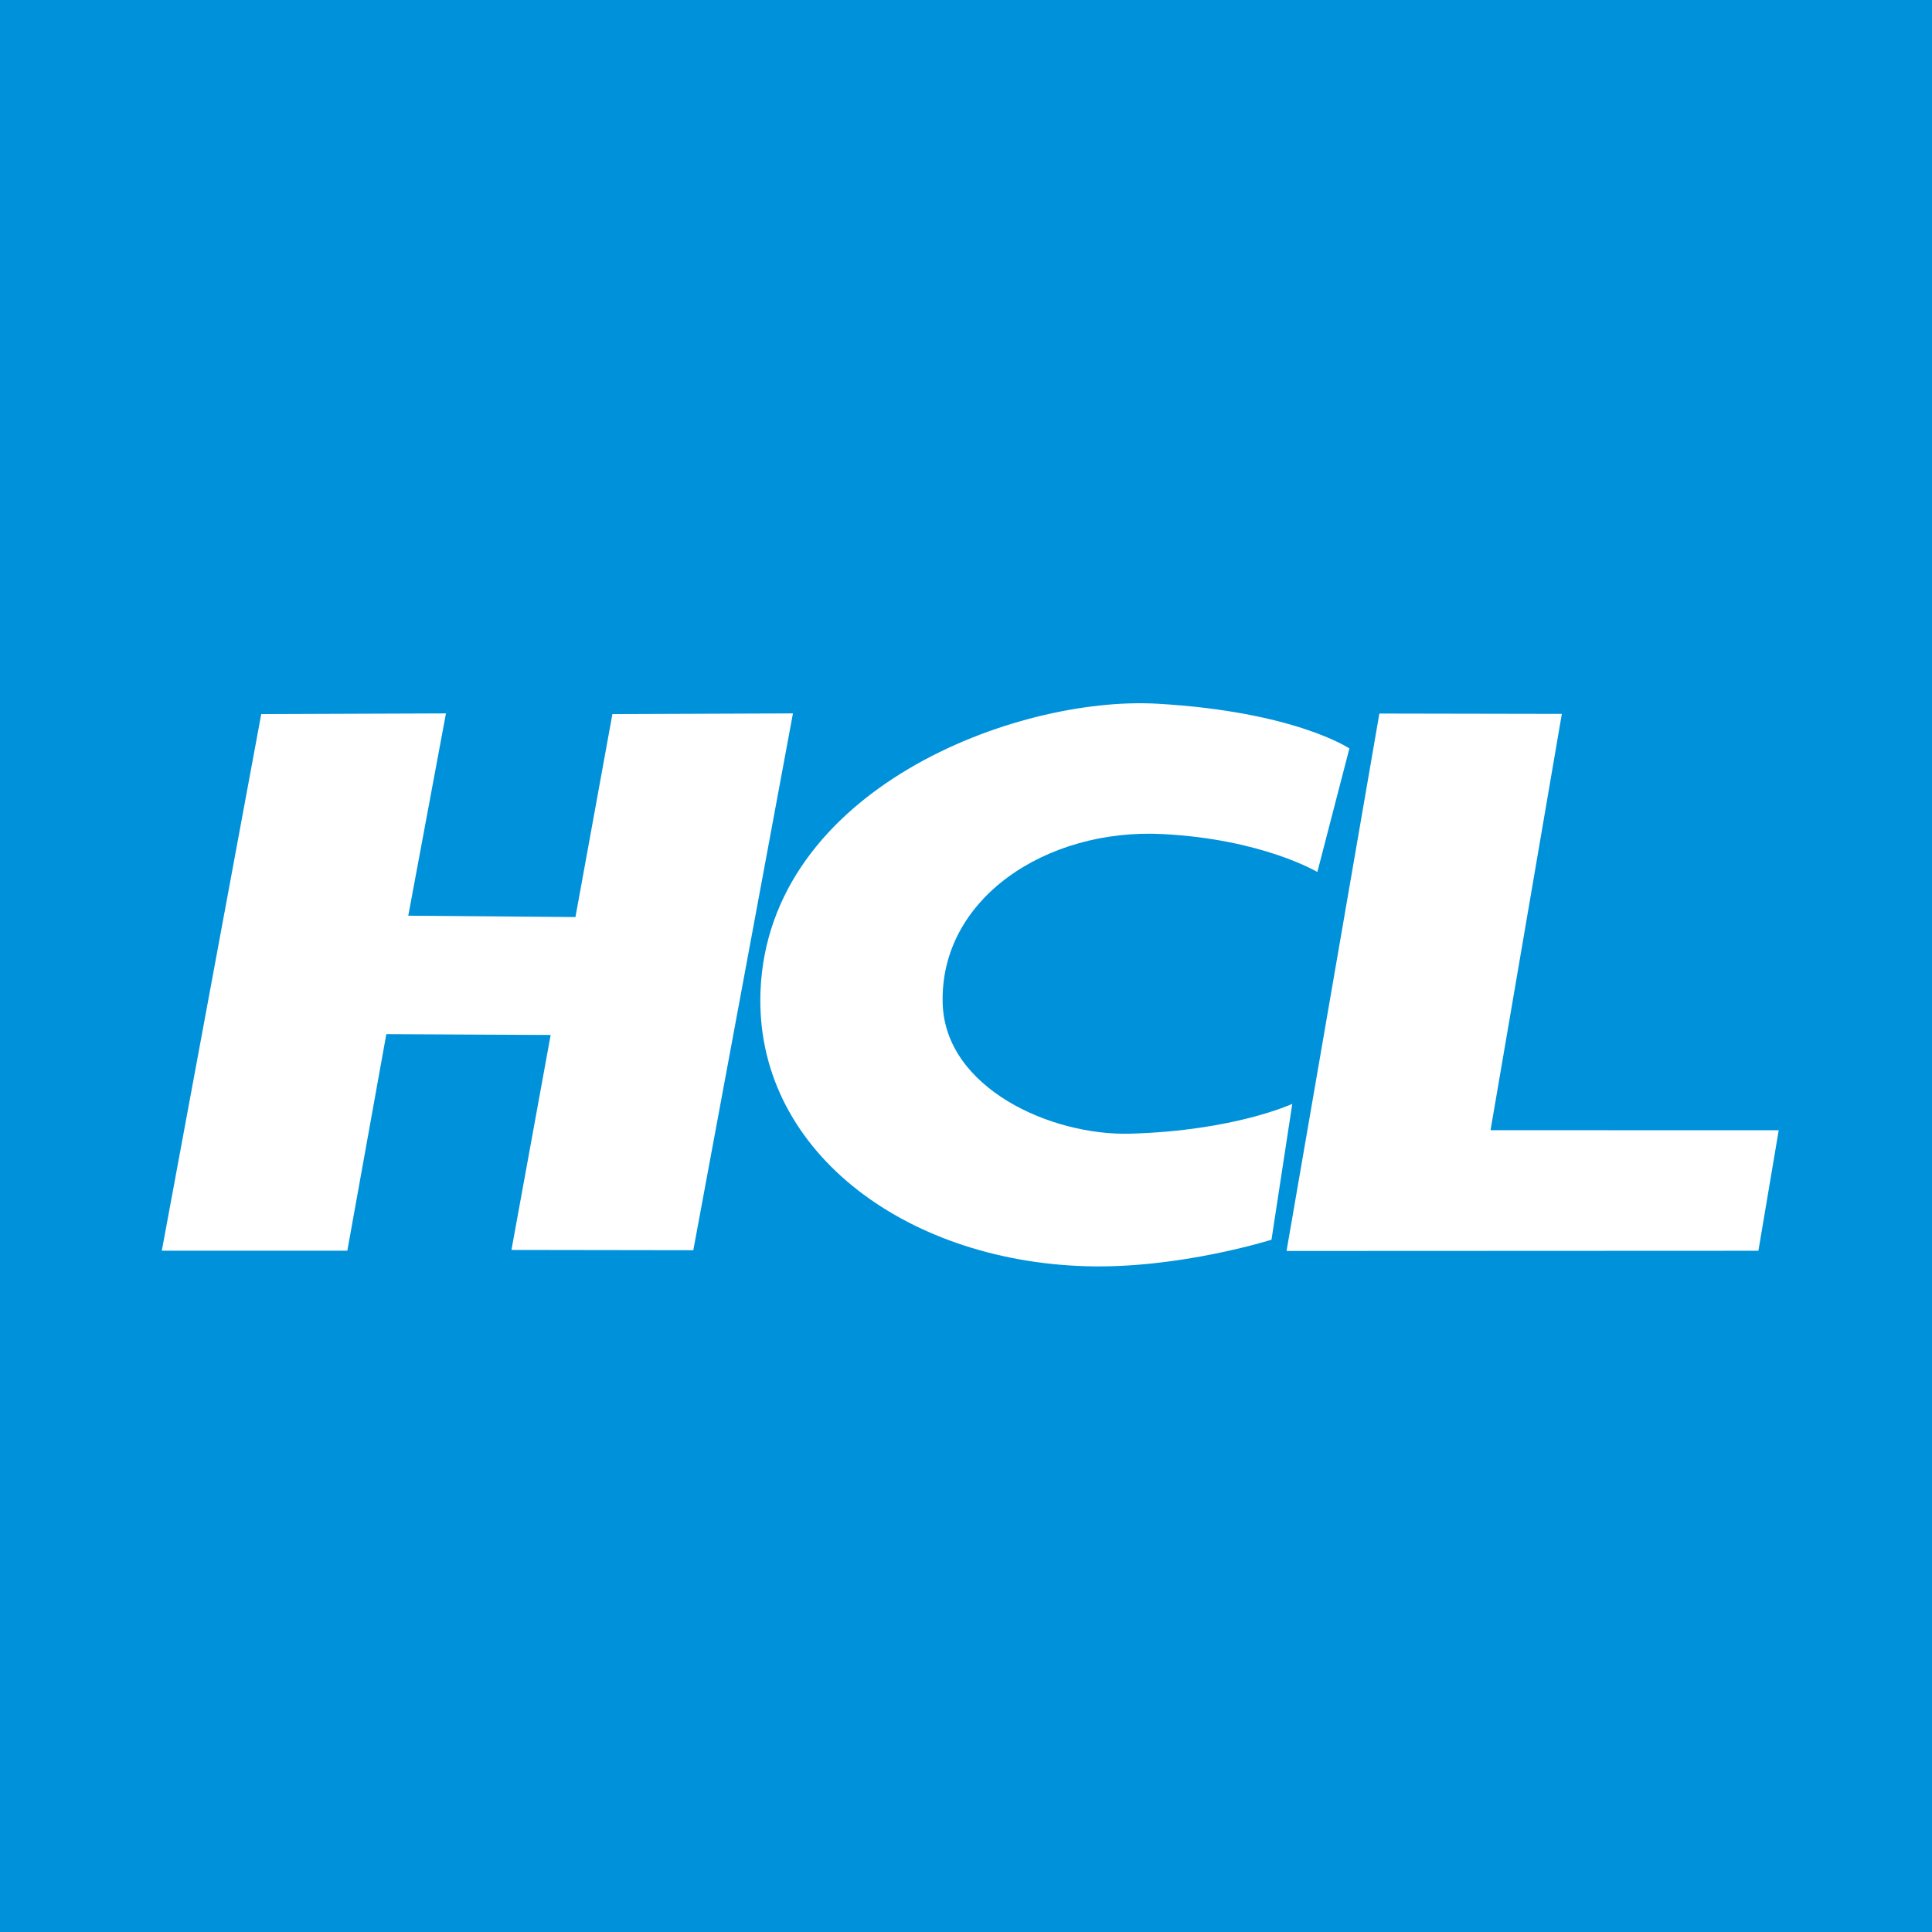 <?xml version="1.0" encoding="utf-8"?>
<!-- Generator: Adobe Illustrator 27.9.4, SVG Export Plug-In . SVG Version: 9.03 Build 54784)  -->
<svg version="1.2" baseProfile="tiny-ps" id="レイヤー_1"
	 xmlns="http://www.w3.org/2000/svg" xmlns:xlink="http://www.w3.org/1999/xlink" viewBox="0 0 283.46 283.46"
	 xml:space="preserve">
	 <rect x="0" y="0" width="283.46" height="283.46" fill="#333333" stroke="none"/>
	 <title>HORIUCHI COLOR LTD.</title>
<circle fill-rule="evenodd" fill="#0091DB" cx="141.73" cy="141.73" r="49.61"/>
<g id="レイヤー_2">
	<rect fill-rule="evenodd" fill="#0091DB" width="283.46" height="283.46"/>
</g>
<g>
	<g>
		<polygon fill-rule="evenodd" fill="#FFFFFF" points="38.33,104.77 23.74,183.5 50.96,183.5 56.68,151.73 80.79,151.85 
			75.04,183.39 101.72,183.43 116.34,104.67 89.85,104.77 84.43,134.55 59.9,134.35 65.43,104.67 		"/>
	</g>
	<g>
		<path fill-rule="evenodd" fill="#FFFFFF" d="M197.98,109.81c0,0-8.01-5.4-28.16-6.56c-20.85-1.19-57.07,12.58-58.24,42.16
			c-0.91,23.14,20.91,39.58,47.77,40.37c13.6,0.4,27.2-3.89,27.2-3.89l3.05-19.93c0,0-8.49,3.94-23.75,4.37
			c-11.72,0.33-27.14-6.72-27.54-19.05c-0.49-15.42,15.18-25.77,32.21-24.91c14.7,0.74,22.76,5.57,22.76,5.57L197.98,109.81z"/>
	</g>
	<g>
		<polygon fill-rule="evenodd" fill="#FFFFFF" points="202.38,104.69 188.76,183.54 257.99,183.51 260.97,165.83 218.69,165.82 
			229.15,104.74 		"/>
	</g>
</g>
</svg>
